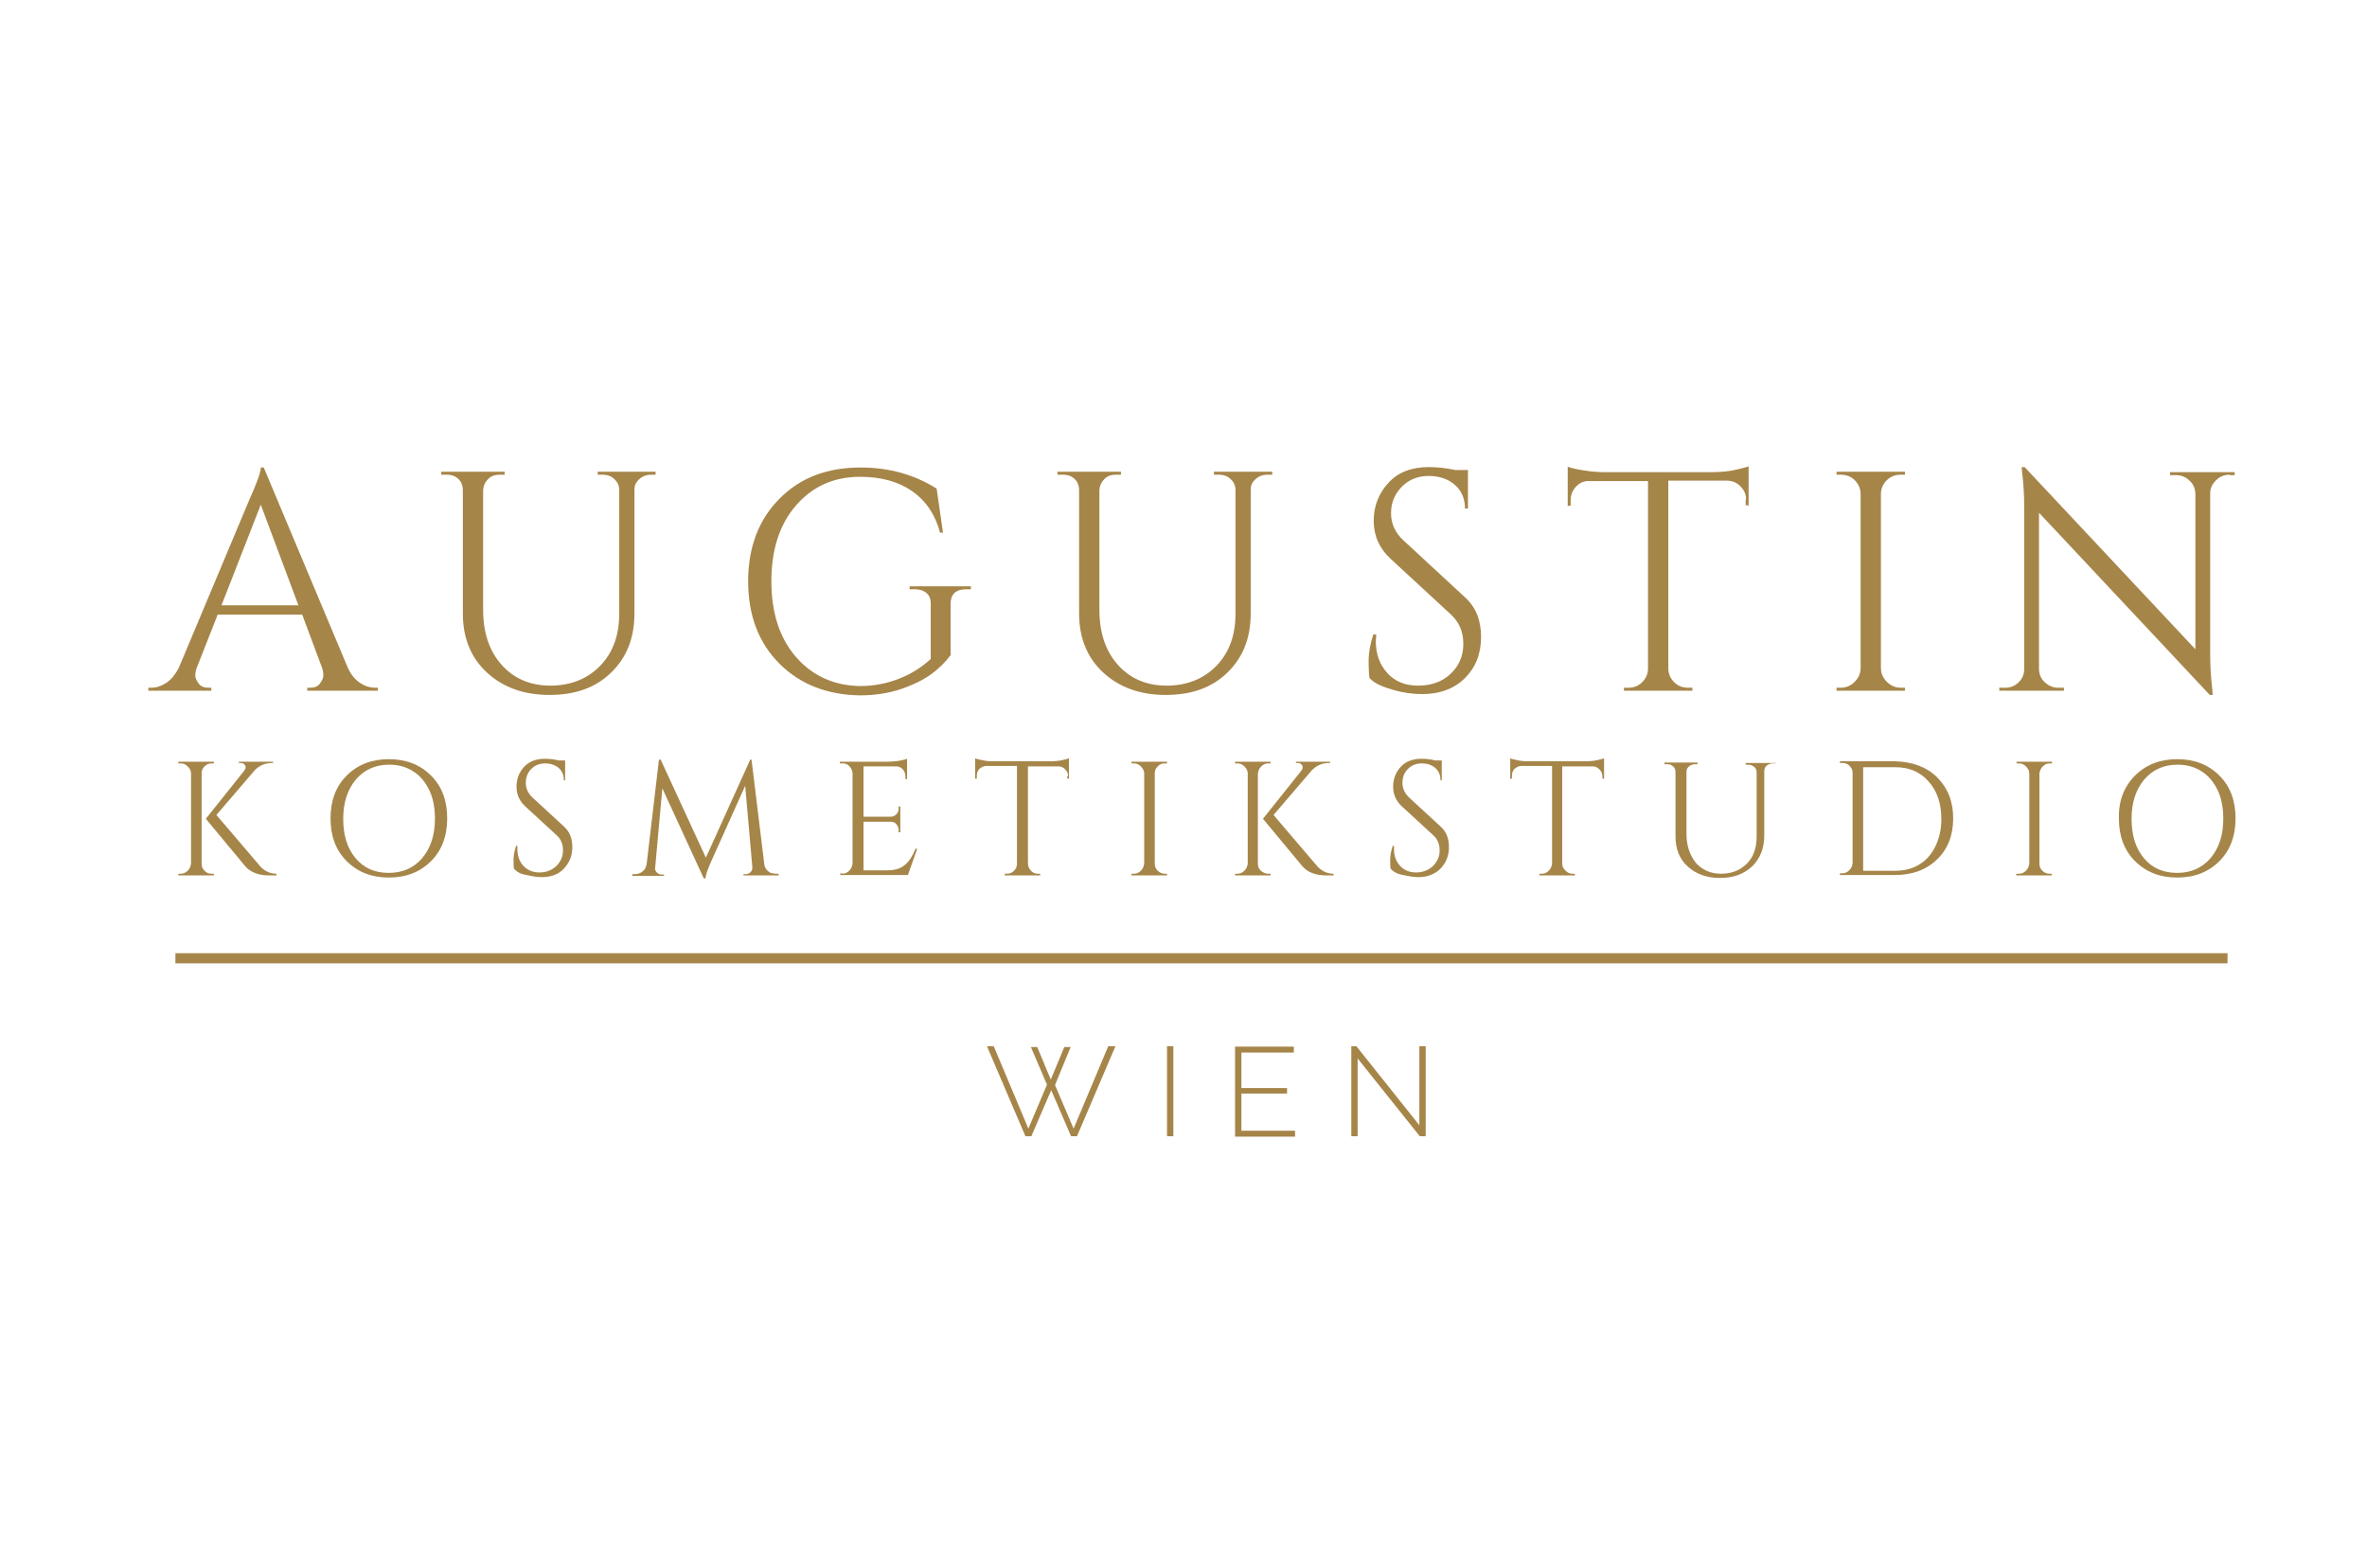 <?xml version="1.0" encoding="utf-8"?>
<!-- Generator: Adobe Illustrator 24.1.1, SVG Export Plug-In . SVG Version: 6.00 Build 0)  -->
<svg version="1.1" id="Layer_1" xmlns="http://www.w3.org/2000/svg" xmlns:xlink="http://www.w3.org/1999/xlink" x="0px" y="0px"
	 viewBox="0 0 560 371" style="enable-background:new 0 0 560 371;" xml:space="preserve">
<style type="text/css">
	.st0{fill:#A68549;}
</style>
<g id="XMLID_77_">
	<g id="XMLID_17_">
		<path id="XMLID_19_" class="st0" d="M88.8,162.7h0.6v0.7H72.7v-0.7h0.7c1,0,1.8-0.3,2.3-1c0.5-0.7,0.8-1.3,0.8-1.9
			c0-0.6-0.1-1.2-0.3-1.8l-4.7-12.6h-20l-5,12.7c-0.2,0.6-0.3,1.2-0.3,1.7c0,0.6,0.3,1.2,0.8,1.9c0.5,0.7,1.3,1,2.3,1H50v0.7H35.1
			v-0.7h0.7c1.2,0,2.4-0.4,3.6-1.2c1.2-0.8,2.1-2,2.9-3.5L59,118.2c1.8-4,2.7-6.5,2.7-7.6h0.7L82.3,158c0.7,1.5,1.6,2.7,2.8,3.5
			C86.3,162.3,87.5,162.7,88.8,162.7z M52.4,143.2h18.2l-8.9-23.8L52.4,143.2z"/>
		<path id="XMLID_22_" class="st0" d="M155.2,112.3H154c-1,0-1.9,0.3-2.7,1c-0.8,0.7-1.2,1.5-1.2,2.5v29.3c0,5.8-1.8,10.4-5.5,14
			c-3.7,3.6-8.5,5.3-14.6,5.3c-6.1,0-11-1.8-14.8-5.3c-3.8-3.5-5.7-8.2-5.7-14V116c0-1.5-0.6-2.6-1.9-3.3c-0.6-0.3-1.3-0.4-2-0.4
			h-1.2v-0.7h15v0.7h-1.2c-1.1,0-2,0.3-2.7,1c-0.7,0.7-1.1,1.5-1.2,2.6v28.3c0,5.4,1.4,9.7,4.3,13c2.9,3.3,6.8,5,11.6,5
			c4.8,0,8.8-1.6,11.8-4.7c3-3.1,4.5-7.2,4.5-12.3v-29.3c0-1-0.4-1.9-1.2-2.6c-0.7-0.7-1.7-1-2.7-1h-1.2v-0.7h13.7V112.3z"/>
		<path id="XMLID_24_" class="st0" d="M184.4,157c-4.9-4.9-7.4-11.4-7.4-19.5c0-8,2.5-14.6,7.4-19.5c4.9-5,11.3-7.4,19.2-7.4
			c6.8,0,12.8,1.7,18,5l1.5,10.4h-0.7c-1.1-4.2-3.3-7.5-6.6-9.8c-3.3-2.3-7.4-3.4-12.3-3.4c-6.3,0-11.3,2.3-15.2,6.8
			c-3.9,4.5-5.8,10.5-5.8,17.9s1.9,13.4,5.8,17.9c3.9,4.5,9,6.8,15.2,6.9c3.2,0,6.3-0.6,9.1-1.7c2.9-1.1,5.4-2.7,7.6-4.7v-13.1
			c0-1.1-0.3-1.9-1-2.5c-0.7-0.6-1.6-0.9-2.8-0.9h-1.2v-0.7h14.5v0.7h-1.1c-1.2,0-2.2,0.3-2.8,0.9c-0.6,0.6-0.9,1.4-0.9,2.5v12.2
			c-1.3,1.7-2.8,3.2-4.6,4.5c-1.8,1.3-4.2,2.5-7.1,3.5c-3,1-6.2,1.5-9.7,1.5C195.7,164.4,189.3,161.9,184.4,157z"/>
		<path id="XMLID_26_" class="st0" d="M301,112.3h-1.2c-1,0-1.9,0.3-2.7,1c-0.8,0.7-1.2,1.5-1.2,2.5v29.3c0,5.8-1.8,10.4-5.5,14
			c-3.7,3.6-8.5,5.3-14.6,5.3c-6.1,0-11-1.8-14.8-5.3c-3.8-3.5-5.7-8.2-5.7-14V116c0-1.5-0.6-2.6-1.9-3.3c-0.6-0.3-1.3-0.4-2-0.4
			h-1.2v-0.7h15v0.7h-1.2c-1.1,0-2,0.3-2.7,1c-0.7,0.7-1.1,1.5-1.2,2.6v28.3c0,5.4,1.4,9.7,4.3,13c2.9,3.3,6.8,5,11.6,5
			c4.8,0,8.8-1.6,11.8-4.7c3-3.1,4.5-7.2,4.5-12.3v-29.3c0-1-0.4-1.9-1.2-2.6c-0.7-0.7-1.7-1-2.7-1h-1.2v-0.7H301V112.3z"/>
		<path id="XMLID_28_" class="st0" d="M324,160.4c-0.1-0.7-0.2-2-0.2-4c0-2,0.4-4.1,1.1-6.3h0.7c0,0.5-0.1,1.1-0.1,1.6
			c0,3,0.9,5.5,2.7,7.5c1.8,2,4.2,3,7.3,3c3.1,0,5.7-0.9,7.7-2.8c2-1.9,3-4.2,3-7.1s-1-5.1-2.9-6.9L329,132.2c-2.7-2.5-4-5.5-4-9
			c0-3.5,1.2-6.5,3.5-9c2.3-2.5,5.5-3.7,9.5-3.7c1.9,0,4,0.2,6.4,0.7h2.9v9.1h-0.7c0-2.3-0.8-4.2-2.4-5.6c-1.6-1.4-3.7-2.1-6.2-2.1
			s-4.6,0.8-6.3,2.5c-1.7,1.7-2.6,3.8-2.6,6.3c0,2.5,1,4.7,3,6.5l14.6,13.5c2.5,2.3,3.7,5.4,3.7,9.3c0,4-1.3,7.2-3.8,9.7
			c-2.5,2.5-5.9,3.8-10.1,3.8c-2.2,0-4.5-0.3-6.9-1S325.3,161.8,324,160.4z"/>
		<path id="XMLID_30_" class="st0" d="M413.1,118.2c0-1.2-0.4-2.2-1.3-3.1c-0.8-0.9-1.8-1.3-3-1.4h-14.1v44.4c0,1.3,0.5,2.4,1.4,3.3
			c0.9,0.9,2,1.3,3.3,1.3h1v0.7h-16.2v-0.7h1c1.3,0,2.4-0.4,3.3-1.3c0.9-0.9,1.4-2,1.4-3.2v-44.4h-14.1c-1.2,0-2.2,0.5-3,1.4
			s-1.2,1.9-1.2,3.1v1.3l-0.7,0.1v-9.3c0.7,0.3,2,0.6,3.9,0.9c1.8,0.3,3.5,0.4,5,0.4h25c2.4,0,4.4-0.2,6-0.6s2.6-0.6,2.9-0.8v9.3
			l-0.7-0.1V118.2z"/>
		<path id="XMLID_32_" class="st0" d="M435.5,162.7c1.3,0,2.4-0.5,3.3-1.4c0.9-0.9,1.4-2,1.4-3.3v-41.1c0-1.3-0.5-2.4-1.4-3.3
			c-0.9-0.9-2-1.3-3.3-1.3h-1v-0.7h16.2v0.7h-1c-1.3,0-2.4,0.4-3.3,1.3c-0.9,0.9-1.4,2-1.4,3.3V158c0,1.3,0.5,2.4,1.4,3.3
			c0.9,0.9,2,1.4,3.3,1.4h1v0.7h-16.2v-0.7H435.5z"/>
		<path id="XMLID_34_" class="st0" d="M527.5,112.3c-1.2,0-2.3,0.4-3.2,1.3c-0.9,0.9-1.4,1.9-1.4,3.1V155c0,2.9,0.2,5.6,0.5,8.1
			l0.1,1.3h-0.7l-40.4-43.1v36.9c0,1.7,0.8,3,2.3,3.9c0.7,0.4,1.4,0.6,2.2,0.6h1.4v0.7h-15.3v-0.7h1.4c1.2,0,2.3-0.4,3.2-1.3
			c0.9-0.9,1.3-1.9,1.3-3.2v-38.4c0-3-0.2-5.7-0.5-8.1l-0.1-1.2h0.7l40.4,43.1v-36.7c0-1.3-0.5-2.4-1.4-3.2c-0.9-0.9-2-1.3-3.2-1.3
			h-1.4v-0.7h15.3v0.7H527.5z"/>
	</g>
	<g id="XMLID_14_">
		<path id="XMLID_36_" class="st0" d="M50.1,206.7h0.5v0.4h-8.4v-0.4h0.5c0.7,0,1.2-0.2,1.7-0.7c0.5-0.5,0.7-1,0.8-1.7V183
			c0-0.7-0.3-1.2-0.8-1.7c-0.5-0.5-1-0.7-1.7-0.7h-0.5v-0.4h8.4v0.4h-0.5c-0.7,0-1.2,0.2-1.7,0.7c-0.5,0.5-0.7,1-0.7,1.7v21.3
			c0,0.7,0.2,1.2,0.7,1.7C48.8,206.5,49.4,206.7,50.1,206.7z M65.5,207.1h-1.7c-2.6,0-4.5-0.7-5.8-2.2l-9.3-11.2l9.1-11.4
			c0.2-0.3,0.3-0.5,0.3-0.7c0-0.2,0-0.4-0.1-0.5c-0.2-0.4-0.6-0.6-1.1-0.6h-0.4v-0.3h8.1v0.3h-0.2c-1.7,0-3.1,0.6-4.2,1.8l-9,10.5
			l10.5,12.3c1,1,2.2,1.6,3.7,1.6V207.1z"/>
		<path id="XMLID_39_" class="st0" d="M82,183.5c2.6-2.6,5.9-3.9,10-3.9s7.4,1.3,10,3.9c2.6,2.6,3.8,6,3.8,10.1
			c0,4.2-1.3,7.6-3.8,10.1c-2.6,2.6-5.9,3.9-10,3.9s-7.4-1.3-10-3.9c-2.6-2.6-3.8-6-3.8-10.1C78.2,189.5,79.4,186.1,82,183.5z
			 M84.1,203c2,2.4,4.6,3.5,7.9,3.5s5.9-1.2,7.9-3.5c2-2.4,3-5.5,3-9.3c0-2.5-0.4-4.8-1.3-6.7c-0.9-1.9-2.2-3.5-3.8-4.5
			c-1.7-1.1-3.6-1.6-5.7-1.6c-3.3,0-5.9,1.2-7.9,3.5c-2,2.4-3,5.5-3,9.3S82.1,200.6,84.1,203z"/>
		<path id="XMLID_42_" class="st0" d="M121.6,205.5c-0.1-0.4-0.1-1.1-0.1-2.1s0.2-2.1,0.6-3.3h0.3c0,0.3,0,0.6,0,0.8
			c0,1.6,0.5,2.9,1.4,3.9c0.9,1,2.2,1.6,3.8,1.6c1.6,0,2.9-0.5,4-1.5c1-1,1.6-2.2,1.6-3.7c0-1.5-0.5-2.7-1.5-3.6l-7.4-6.8
			c-1.4-1.3-2.1-2.8-2.1-4.7c0-1.8,0.6-3.4,1.8-4.7c1.2-1.3,2.9-1.9,4.9-1.9c1,0,2.1,0.1,3.3,0.4h1.5v4.7h-0.3
			c0-1.2-0.4-2.2-1.2-2.9c-0.8-0.7-1.9-1.1-3.2-1.1s-2.4,0.4-3.3,1.3c-0.9,0.9-1.3,2-1.3,3.3c0,1.3,0.5,2.4,1.5,3.4l7.6,7
			c1.3,1.2,1.9,2.8,1.9,4.8c0,2.1-0.7,3.7-2,5.1s-3.1,2-5.2,2c-1.1,0-2.3-0.2-3.6-0.5C123.2,206.8,122.3,206.3,121.6,205.5z"/>
		<path id="XMLID_44_" class="st0" d="M183.6,206.7h0.6v0.4h-8.3v-0.3h0.6c0.4,0,0.8-0.2,1.1-0.5s0.4-0.7,0.4-1.1l-1.7-19.3l-8.1,18
			c-0.7,1.6-1.2,2.9-1.3,3.9h-0.4l-9.8-21.3l-1.7,18.8c-0.1,0.4,0.1,0.8,0.4,1.1s0.7,0.5,1.1,0.5h0.6v0.3h-7.5v-0.4h0.6
			c0.7,0,1.3-0.2,1.9-0.7c0.5-0.4,0.8-1,0.9-1.8l2.9-24.6h0.4l10.7,23.2l10.5-23.2h0.3l3,24.6c0.1,1,0.6,1.7,1.5,2.2
			C182.7,206.6,183.2,206.7,183.6,206.7z"/>
		<path id="XMLID_46_" class="st0" d="M199.2,206.7c0.7,0,1.2-0.2,1.7-0.7c0.5-0.5,0.7-1,0.8-1.7v-21.5c-0.1-0.6-0.3-1.1-0.8-1.6
			s-1-0.6-1.7-0.6h-0.5l0-0.4h11.3c0.8,0,1.7-0.1,2.6-0.2c0.9-0.2,1.6-0.3,2-0.5v4.8h-0.4v-0.7c0-0.6-0.2-1.1-0.6-1.6
			c-0.4-0.4-0.9-0.7-1.5-0.7h-7.8v11.9h6.5c0.5,0,0.9-0.2,1.3-0.6c0.4-0.4,0.5-0.8,0.5-1.3v-0.5h0.4v6.1h-0.4v-0.6
			c0-0.5-0.2-0.9-0.5-1.3c-0.3-0.4-0.8-0.6-1.3-0.6h-6.5v11.5h5.5c1.9,0,3.3-0.4,4.3-1.3c1-0.8,1.8-2.1,2.5-3.8h0.4l-2.2,6.2h-16
			v-0.4H199.2z"/>
		<path id="XMLID_48_" class="st0" d="M252.7,183.6c0-0.6-0.2-1.1-0.7-1.6c-0.4-0.4-0.9-0.7-1.5-0.7h-7.3v23c0,0.7,0.3,1.2,0.7,1.7
			c0.5,0.5,1,0.7,1.7,0.7h0.5v0.4h-8.4v-0.4h0.5c0.7,0,1.2-0.2,1.7-0.7c0.5-0.5,0.7-1,0.7-1.7v-23.1h-7.3c-0.6,0-1.1,0.3-1.6,0.7
			c-0.4,0.4-0.6,1-0.6,1.6v0.7l-0.4,0v-4.8c0.4,0.2,1.1,0.3,2,0.5c0.9,0.2,1.8,0.2,2.6,0.2h13c1.3,0,2.3-0.1,3.1-0.3
			c0.8-0.2,1.3-0.3,1.5-0.4v4.8l-0.4,0V183.6z"/>
		<path id="XMLID_50_" class="st0" d="M268.2,206.7c0.7,0,1.2-0.2,1.7-0.7c0.5-0.5,0.7-1,0.8-1.7V183c0-0.7-0.3-1.2-0.8-1.7
			c-0.5-0.5-1-0.7-1.7-0.7h-0.5v-0.4h8.4v0.4h-0.5c-0.7,0-1.2,0.2-1.7,0.7c-0.5,0.5-0.7,1-0.7,1.7v21.3c0,0.7,0.2,1.2,0.7,1.7
			c0.5,0.5,1.1,0.7,1.7,0.7h0.5v0.4h-8.4v-0.4H268.2z"/>
		<path id="XMLID_52_" class="st0" d="M300.1,206.7h0.5v0.4h-8.4v-0.4h0.5c0.7,0,1.2-0.2,1.7-0.7c0.5-0.5,0.7-1,0.8-1.7V183
			c0-0.7-0.3-1.2-0.8-1.7c-0.5-0.5-1-0.7-1.7-0.7h-0.5v-0.4h8.4v0.4h-0.5c-0.7,0-1.2,0.2-1.7,0.7c-0.5,0.5-0.7,1-0.8,1.7v21.3
			c0,0.7,0.2,1.2,0.7,1.7C298.9,206.5,299.5,206.7,300.1,206.7z M315.6,207.1h-1.7c-2.6,0-4.5-0.7-5.8-2.2l-9.3-11.2l9.1-11.4
			c0.2-0.3,0.3-0.5,0.3-0.7c0-0.2,0-0.4-0.1-0.5c-0.2-0.4-0.6-0.6-1.1-0.6h-0.4v-0.3h8.1v0.3h-0.2c-1.7,0-3.1,0.6-4.2,1.8l-9,10.5
			l10.5,12.3c1,1,2.2,1.6,3.7,1.6V207.1z"/>
		<path id="XMLID_55_" class="st0" d="M329,205.5c-0.1-0.4-0.1-1.1-0.1-2.1s0.2-2.1,0.6-3.3h0.3c0,0.3,0,0.6,0,0.8
			c0,1.6,0.5,2.9,1.4,3.9c0.9,1,2.2,1.6,3.8,1.6c1.6,0,2.9-0.5,4-1.5c1-1,1.6-2.2,1.6-3.7c0-1.5-0.5-2.7-1.5-3.6l-7.4-6.8
			c-1.4-1.3-2.1-2.8-2.1-4.7c0-1.8,0.6-3.4,1.8-4.7c1.2-1.3,2.9-1.9,4.9-1.9c1,0,2.1,0.1,3.3,0.4h1.5v4.7h-0.3
			c0-1.2-0.4-2.2-1.2-2.9c-0.8-0.7-1.9-1.1-3.2-1.1s-2.4,0.4-3.3,1.3c-0.9,0.9-1.3,2-1.3,3.3c0,1.3,0.5,2.4,1.5,3.4l7.6,7
			c1.3,1.2,1.9,2.8,1.9,4.8c0,2.1-0.7,3.7-2,5.1c-1.3,1.3-3.1,2-5.2,2c-1.1,0-2.3-0.2-3.6-0.5C330.7,206.8,329.7,206.3,329,205.5z"
			/>
		<path id="XMLID_57_" class="st0" d="M379.1,183.6c0-0.6-0.2-1.1-0.7-1.6c-0.4-0.4-0.9-0.7-1.5-0.7h-7.3v23c0,0.7,0.3,1.2,0.8,1.7
			c0.5,0.5,1,0.7,1.7,0.7h0.5v0.4h-8.4v-0.4h0.5c0.7,0,1.2-0.2,1.7-0.7c0.5-0.5,0.7-1,0.8-1.7v-23.1h-7.3c-0.6,0-1.1,0.3-1.6,0.7
			c-0.4,0.4-0.6,1-0.6,1.6v0.7l-0.4,0v-4.8c0.4,0.2,1.1,0.3,2,0.5c0.9,0.2,1.8,0.2,2.6,0.2h13c1.3,0,2.3-0.1,3.1-0.3
			s1.3-0.3,1.5-0.4v4.8l-0.4,0V183.6z"/>
		<path id="XMLID_59_" class="st0" d="M420,180.6h-0.6c-0.5,0-1,0.2-1.4,0.5c-0.4,0.3-0.6,0.8-0.6,1.3v15.2c0,3-0.9,5.4-2.8,7.3
			c-1.9,1.8-4.4,2.8-7.6,2.8c-3.2,0-5.7-0.9-7.7-2.7c-2-1.8-2.9-4.2-2.9-7.2v-15.1c0-0.8-0.3-1.3-1-1.7c-0.3-0.2-0.7-0.2-1-0.2h-0.6
			v-0.4h7.8v0.4h-0.6c-0.6,0-1,0.2-1.4,0.5c-0.4,0.3-0.6,0.8-0.6,1.3v14.7c0,2.8,0.8,5,2.2,6.8c1.5,1.7,3.5,2.6,6,2.6
			c2.5,0,4.5-0.8,6.1-2.4s2.3-3.8,2.3-6.4v-15.2c0-0.5-0.2-1-0.6-1.3c-0.4-0.3-0.9-0.5-1.4-0.5h-0.6v-0.4h7.1V180.6z"/>
		<path id="XMLID_61_" class="st0" d="M458.3,183.9c2.5,2.5,3.8,5.7,3.8,9.7c0,4-1.3,7.3-3.8,9.7c-2.6,2.5-5.9,3.7-10,3.7h-13v-0.4
			h0.5c0.7,0,1.2-0.2,1.7-0.7c0.5-0.5,0.7-1,0.8-1.7v-21.5c0-0.6-0.3-1.1-0.8-1.6s-1.1-0.6-1.7-0.6h-0.5l0-0.4h13
			C452.4,180.2,455.8,181.4,458.3,183.9z M440.8,181.4V206h7.6c2.2,0,4.1-0.5,5.7-1.5c1.7-1,2.9-2.5,3.8-4.3c0.9-1.9,1.4-4,1.4-6.4
			c0-3.7-1-6.7-3-8.9c-2-2.3-4.6-3.4-7.9-3.4H440.8z"/>
		<path id="XMLID_64_" class="st0" d="M477.6,206.7c0.7,0,1.2-0.2,1.7-0.7c0.5-0.5,0.7-1,0.8-1.7V183c0-0.7-0.3-1.2-0.8-1.7
			c-0.5-0.5-1-0.7-1.7-0.7h-0.5v-0.4h8.4v0.4H485c-0.7,0-1.2,0.2-1.7,0.7c-0.5,0.5-0.7,1-0.8,1.7v21.3c0,0.7,0.2,1.2,0.7,1.7
			c0.5,0.5,1.1,0.7,1.7,0.7h0.5v0.4h-8.4v-0.4H477.6z"/>
		<path id="XMLID_66_" class="st0" d="M505.1,183.5c2.6-2.6,5.9-3.9,10-3.9c4.1,0,7.4,1.3,10,3.9c2.6,2.6,3.8,6,3.8,10.1
			c0,4.2-1.3,7.6-3.8,10.1c-2.6,2.6-5.9,3.9-10,3.9c-4.1,0-7.4-1.3-10-3.9c-2.6-2.6-3.8-6-3.8-10.1
			C501.2,189.5,502.5,186.1,505.1,183.5z M507.2,203c2,2.4,4.6,3.5,7.9,3.5c3.3,0,5.9-1.2,7.9-3.5c2-2.4,3-5.5,3-9.3
			c0-2.5-0.4-4.8-1.3-6.7c-0.9-1.9-2.2-3.5-3.8-4.5c-1.7-1.1-3.6-1.6-5.7-1.6c-3.3,0-5.9,1.2-7.9,3.5c-2,2.4-3,5.5-3,9.3
			S505.2,200.6,507.2,203z"/>
	</g>
	<g id="XMLID_15_">
		<path id="XMLID_69_" class="st0" d="M243.9,247.7h1.5l3.2,7.7l3.2-7.7h1.5l-3.7,9L254,267l8.2-19.5h1.7l-9.1,21.3h-1.4l-4.7-10.9
			l-4.7,10.9h-1.4l-9.1-21.3h1.6l8.2,19.5l4.4-10.4L243.9,247.7z"/>
		<path id="XMLID_71_" class="st0" d="M276.1,268.8v-21.3h1.5v21.3H276.1z"/>
		<path id="XMLID_73_" class="st0" d="M306.4,267.5v1.4h-14.2v-21.3h13.9v1.4h-12.4v8.4h10.8v1.3h-10.8v8.8H306.4z"/>
		<path id="XMLID_75_" class="st0" d="M321.2,250.4v18.4h-1.5v-21.3h1.2l14.9,18.7v-18.7h1.5v21.3h-1.4L321.2,250.4z"/>
	</g>
	<rect id="XMLID_18_" x="41.5" y="225.5" class="st0" width="485.5" height="2.4"/>
</g>
</svg>
